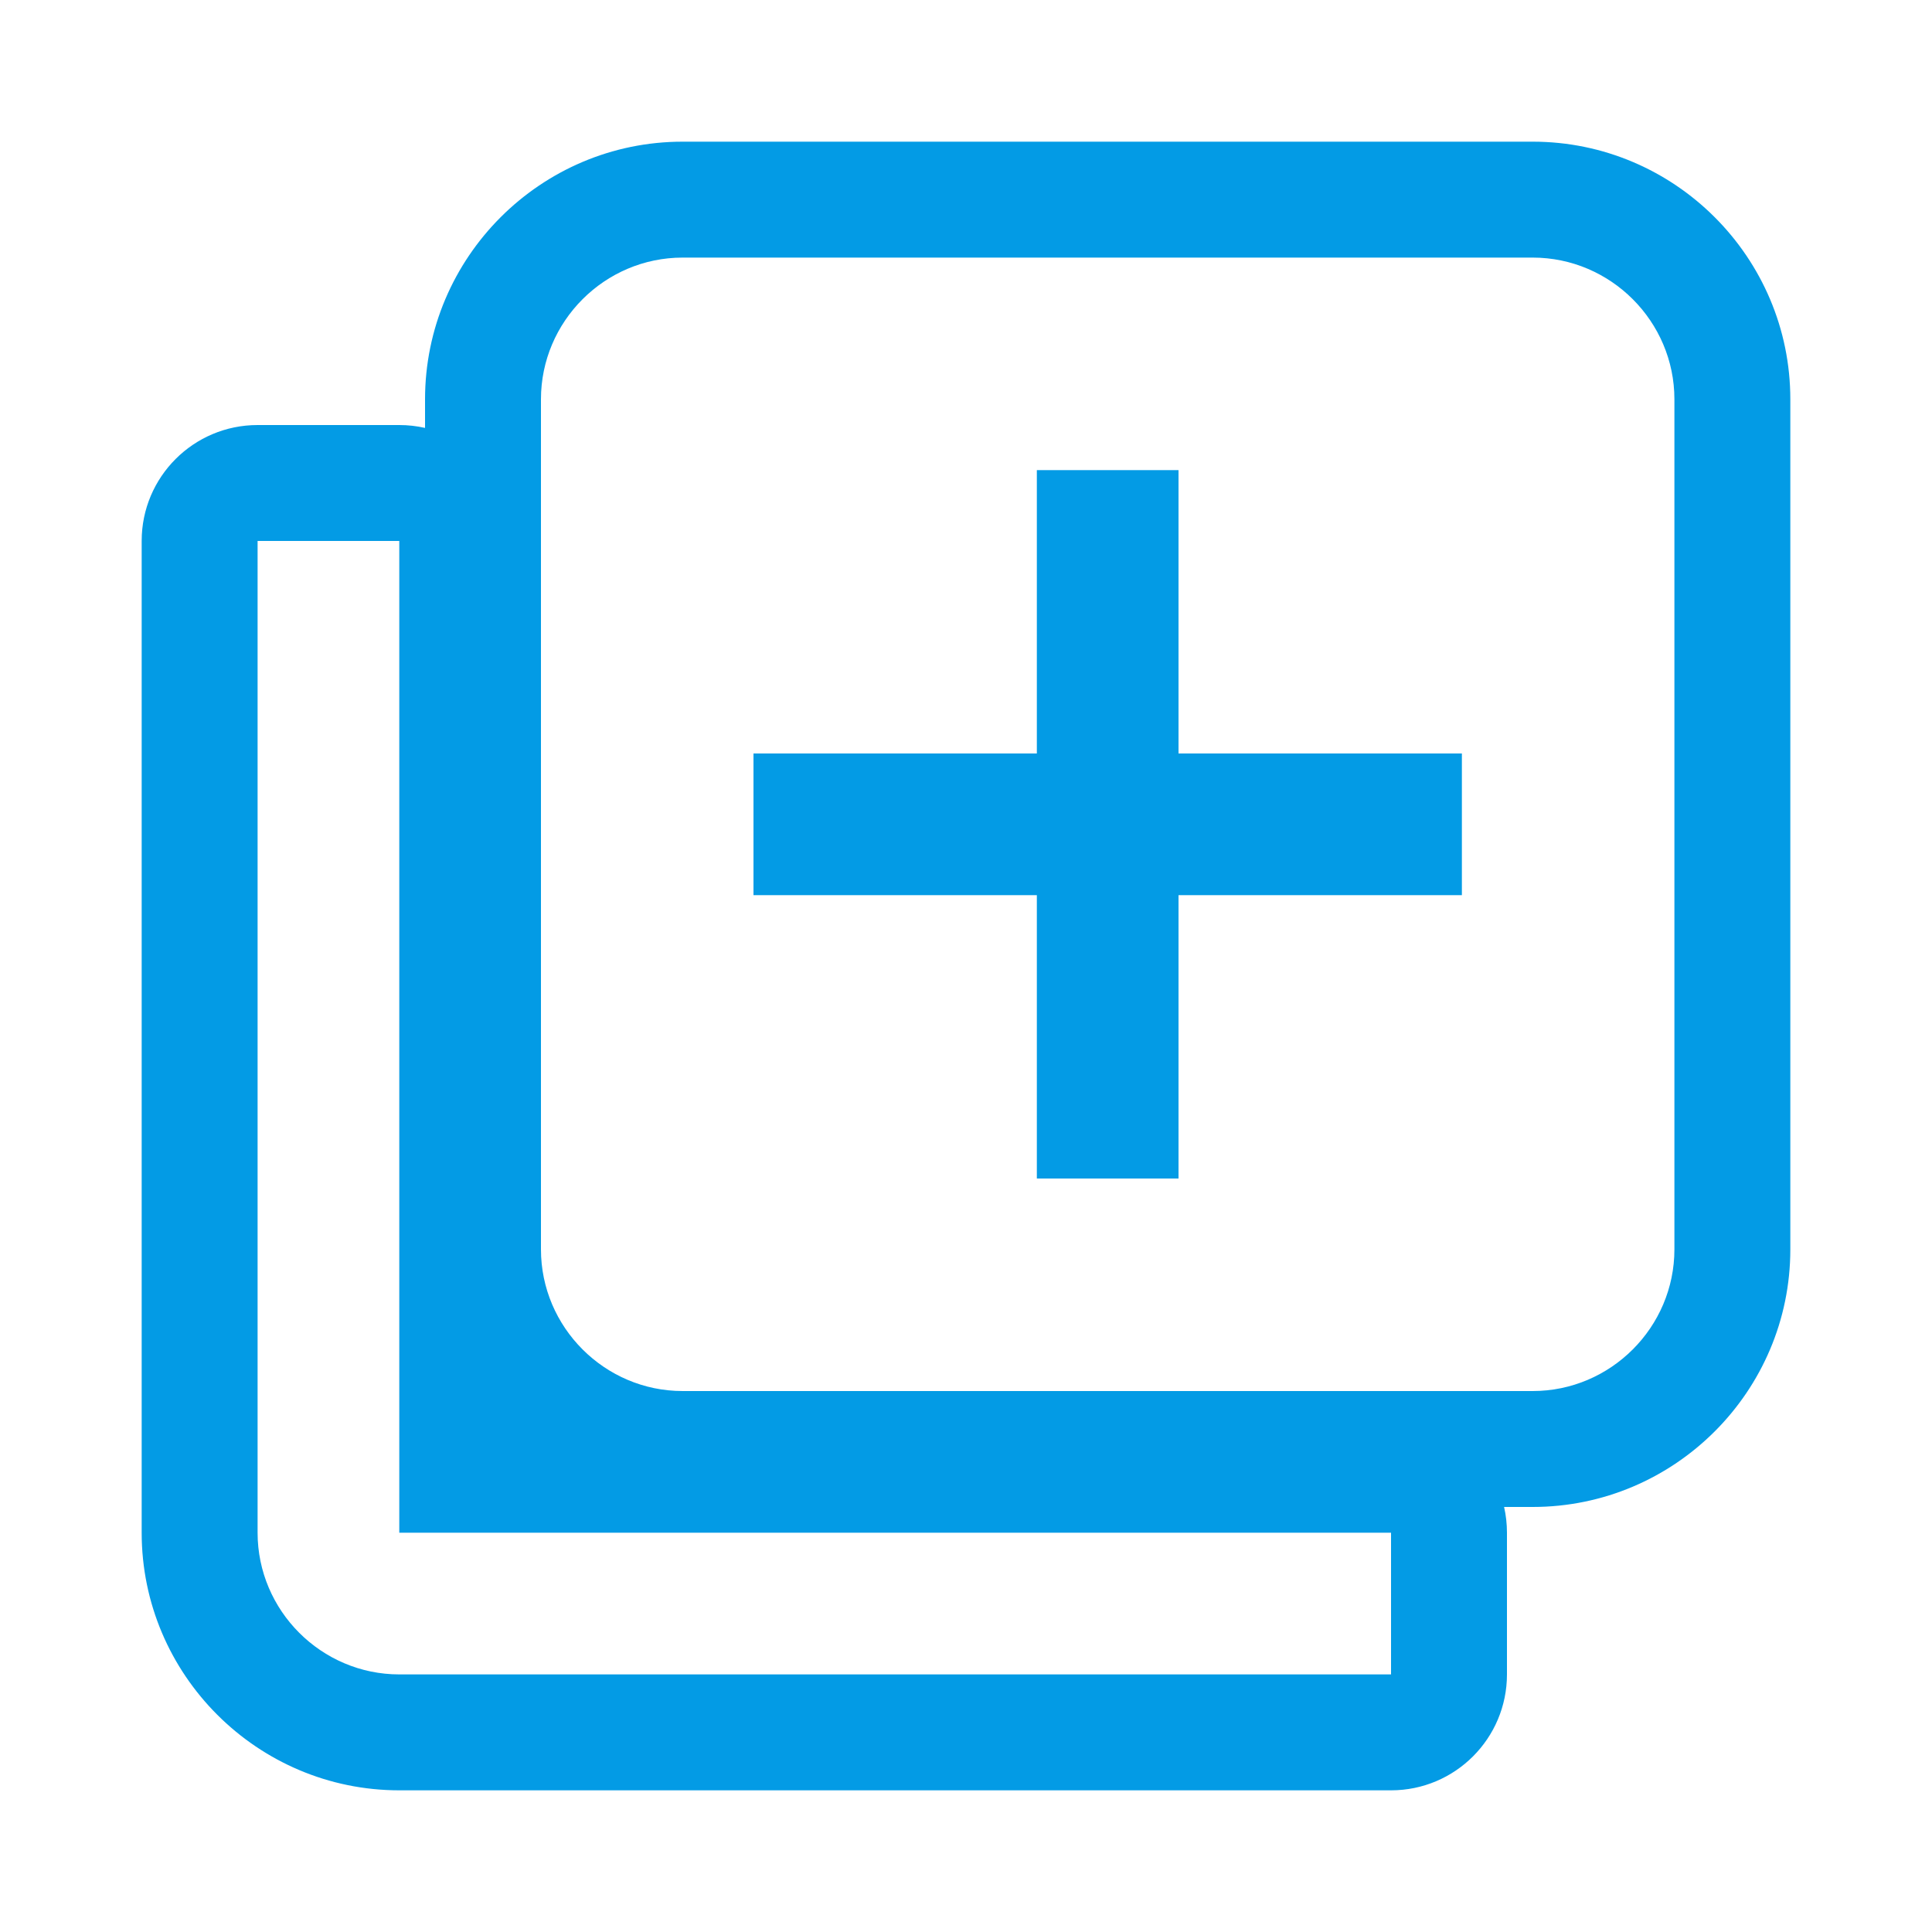 <svg version="1.1" xmlns="http://www.w3.org/2000/svg" xmlns:xlink="http://www.w3.org/1999/xlink" viewBox="0,0,1024,1024">
	<!-- Color names: teamapps-color-1 -->
	<desc>queue icon - Licensed under Apache License v2.0 (http://www.apache.org/licenses/LICENSE-2.0) - Created with Iconfu.com - Derivative work of Material icons (Copyright Google Inc.)</desc>
	<g fill="none" fill-rule="nonzero" style="mix-blend-mode: normal">
		<g color="#039be5" class="teamapps-color-1">
			<path d="M798.72,812.37v75.1c0,33.93 -27.51,61.44 -61.44,61.44h-525.65c-75.23,0 -136.54,-61.31 -136.54,-136.54v-525.65c0,-33.93 27.51,-61.44 61.44,-61.44h75.1c4.69,0 9.26,0.53 13.65,1.52v-15.17c0,-75.22 61.29,-136.54 136.53,-136.54h450.56c75.23,0 136.54,61.31 136.54,136.54v450.56c0,75.24 -61.32,136.53 -136.54,136.53h-15.17c1,4.39 1.52,8.96 1.52,13.65zM211.63,286.72h-75.1v525.65c0,41.3 33.8,75.1 75.1,75.1h525.65v-75.1h-525.65zM812.37,136.53h-450.56c-41.3,0 -75.09,33.8 -75.09,75.1v450.56c0,41.3 33.79,75.09 75.09,75.09h450.56c41.3,0 75.1,-33.79 75.1,-75.09v-450.56c0,-41.3 -33.8,-75.1 -75.1,-75.1zM774.83,474.45h-150.19v150.19h-75.09v-150.19h-150.19v-75.09h150.19v-150.19h75.09v150.19h150.19z" fill="currentColor"/>
		</g>
	</g>
</svg>